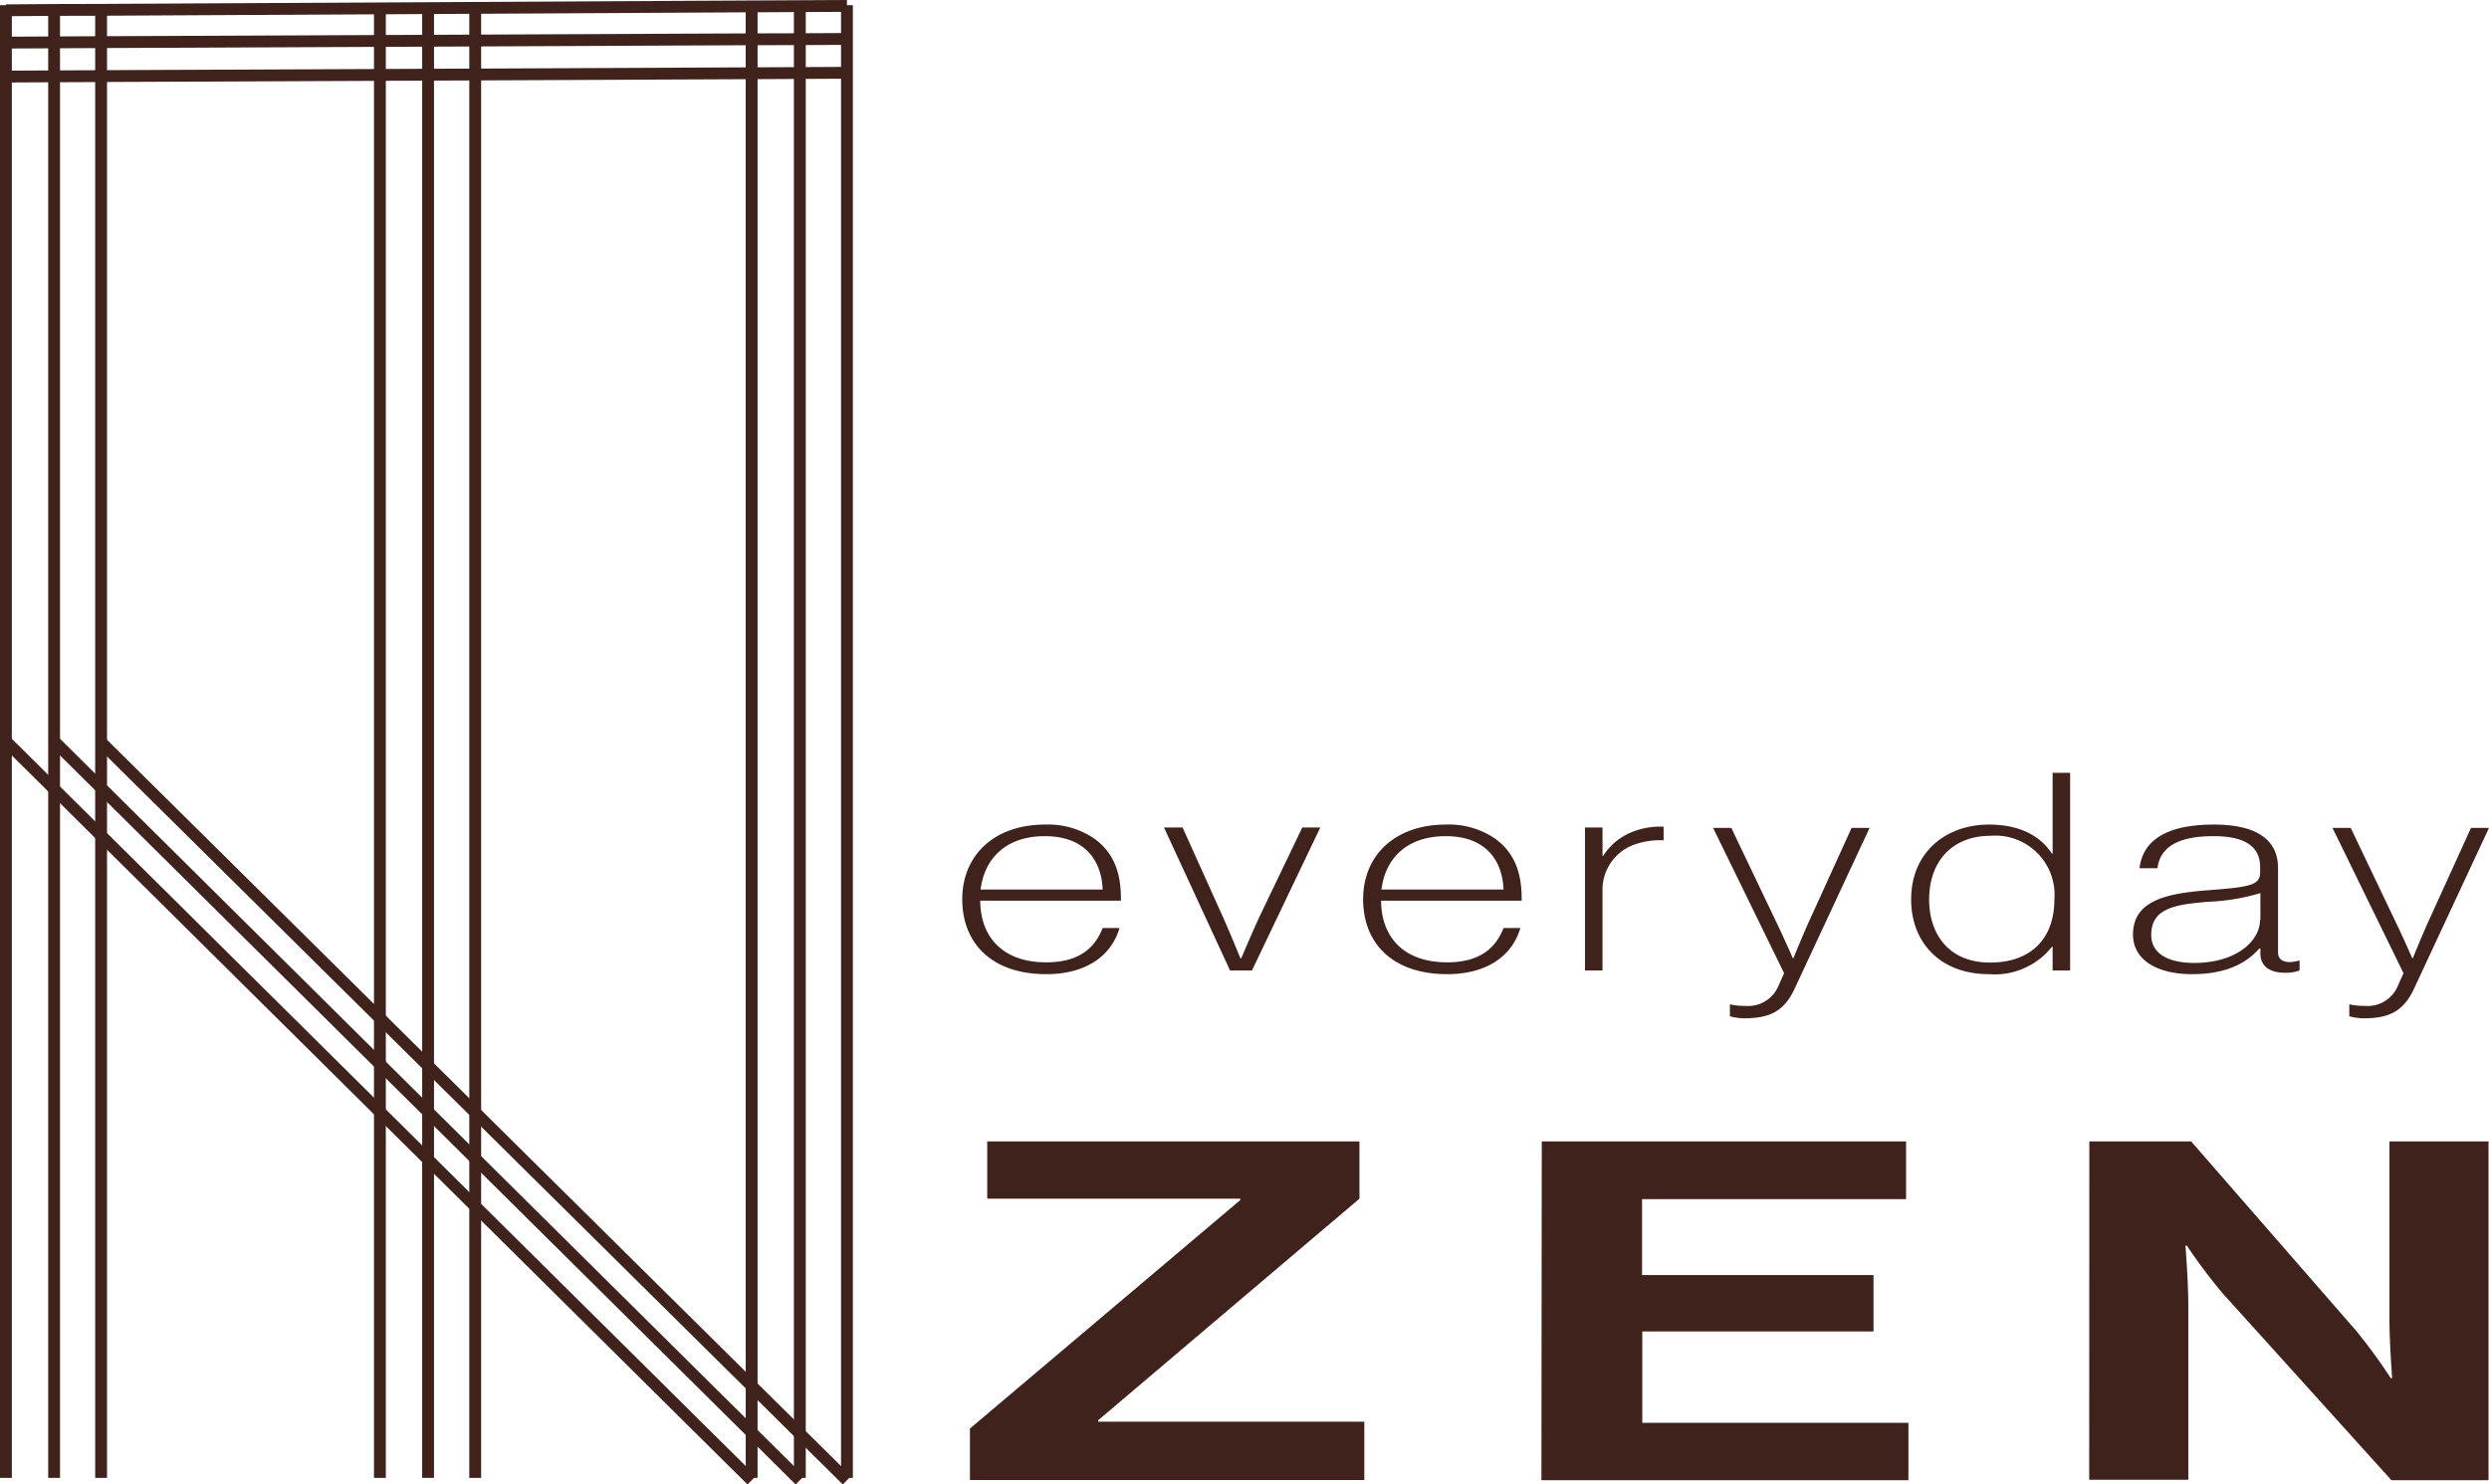 <svg xmlns="http://www.w3.org/2000/svg" viewBox="0 0 210.24 125.42"><line x1="71.54" y1="125.07" x2="8.45" y2="62.63" style="fill:#80443b;stroke:#40221d;stroke-miterlimit:10"/><line x1="67.56" y1="125.07" x2="4.57" y2="62.63" style="fill:#80443b;stroke:#40221d;stroke-miterlimit:10"/><line x1="63.49" y1="125.07" x2="0.5" y2="62.63" style="fill:#80443b;stroke:#40221d;stroke-miterlimit:10"/><polyline points="71.54 0.5 67.56 0.52 63.49 0.54 8.54 0.83 4.57 0.84 0.5 0.87" style="fill:#80443b;stroke:#40221d;stroke-miterlimit:10"/><polyline points="71.54 3.29 67.56 3.31 63.49 3.32 8.54 3.56 4.57 3.58 0.5 3.6" style="fill:#80443b;stroke:#40221d;stroke-miterlimit:10"/><polyline points="71.54 6.15 67.56 6.17 63.49 6.19 8.54 6.43 4.57 6.45 0.5 6.47" style="fill:#80443b;stroke:#40221d;stroke-miterlimit:10"/><line x1="71.54" y1="0.44" x2="71.54" y2="124.87" style="fill:#80443b;stroke:#40221d;stroke-miterlimit:10"/><line x1="67.56" y1="0.44" x2="67.56" y2="124.87" style="fill:#80443b;stroke:#40221d;stroke-miterlimit:10"/><line x1="63.49" y1="0.44" x2="63.49" y2="124.87" style="fill:#80443b;stroke:#40221d;stroke-miterlimit:10"/><line x1="40.14" y1="0.44" x2="40.14" y2="124.87" style="fill:#80443b;stroke:#40221d;stroke-miterlimit:10"/><line x1="36.16" y1="0.44" x2="36.16" y2="124.87" style="fill:#80443b;stroke:#40221d;stroke-miterlimit:10"/><line x1="32.09" y1="0.44" x2="32.09" y2="124.87" style="fill:#80443b;stroke:#40221d;stroke-miterlimit:10"/><line x1="8.54" y1="0.44" x2="8.54" y2="124.87" style="fill:#80443b;stroke:#40221d;stroke-miterlimit:10"/><line x1="4.57" y1="0.44" x2="4.57" y2="124.87" style="fill:#80443b;stroke:#40221d;stroke-miterlimit:10"/><line x1="0.5" y1="0.44" x2="0.5" y2="124.87" style="fill:#80443b;stroke:#40221d;stroke-miterlimit:10"/><path d="M82.8,76.1c0,2.89,1.73,5.21,5.58,5.21,2.82,0,4.12-1.26,4.76-2.9h1.42c-.64,2.24-2.7,3.9-6.18,3.9-4.61,0-7.1-2.61-7.1-6.33s2.7-6.31,7-6.31a6.92,6.92,0,0,1,4.13,1.17c1.73,1.24,2.3,3,2.27,5.26Zm5.45-5.45c-3.39,0-5.12,2-5.42,4.51H93.14C93.05,72.78,91.71,70.65,88.25,70.65Z" style="fill:#40221d"/><path d="M98.32,69.92h1.57l3.46,7.67c.55,1.24,1.43,3.39,1.43,3.39h.06s.91-2.15,1.48-3.39L110,69.92h1.52L105.75,82H103.9Z" style="fill:#40221d"/><path d="M116.66,76.1c0,2.89,1.73,5.21,5.58,5.21,2.82,0,4.12-1.26,4.76-2.9h1.42c-.64,2.24-2.7,3.9-6.18,3.9-4.61,0-7.1-2.61-7.1-6.33s2.7-6.31,7-6.31a6.91,6.91,0,0,1,4.12,1.17c1.73,1.24,2.3,3,2.27,5.26Zm5.46-5.45c-3.4,0-5.13,2-5.43,4.51H127C126.91,72.78,125.57,70.65,122.12,70.65Z" style="fill:#40221d"/><path d="M135.36,72.31h.06a5.12,5.12,0,0,1,2.22-1.92,6.39,6.39,0,0,1,2.88-.54V71a6.48,6.48,0,0,0-2.22.28A4.06,4.06,0,0,0,135.36,75v7h-1.48V69.92h1.48Z" style="fill:#40221d"/><path d="M146.12,85.87v-1h.06a5.43,5.43,0,0,0,1.25.12,2.77,2.77,0,0,0,2.82-1.76l.45-1-6-12.28h1.54l3.82,8c.58,1.19,1.37,3,1.37,3h.06s.73-1.8,1.27-3l3.64-8h1.52l-6.31,13.54c-.91,2-2.18,2.55-4.31,2.55A5,5,0,0,1,146.12,85.87Z" style="fill:#40221d"/><path d="M161.43,76c0-4,2.94-6.33,6.58-6.33,2.52,0,4.3.91,5.31,2.45h.06V65.3h1.48V82h-1.48V80h-.06A6.17,6.17,0,0,1,168,82.31C163.86,82.31,161.43,79.6,161.43,76Zm12.1,0a5,5,0,0,0-5.4-5.38c-3.21,0-5.18,2.15-5.18,5.38,0,2.89,1.63,5.33,5.15,5.33S173.53,79.23,173.53,76Z" style="fill:#40221d"/><path d="M190.93,80.56v-.42h-.09c-.88,1-2.46,2.17-5.67,2.17-2.88,0-5-1.14-5-3.36,0-2.88,2.91-3.46,6.19-3.72,3.7-.28,4.55-.42,4.55-1.54v-.42c0-1.83-1.4-2.62-3.94-2.62-3,0-4.52.93-4.73,2.71h-1.52C181,71,183,69.67,187,69.67c3.48,0,5.42,1.19,5.42,3.67v7.1c0,.66.46.85,1,.85a3,3,0,0,0,.73-.12h.09V82a3.29,3.29,0,0,1-1.21.19C191.78,82.2,190.93,81.68,190.93,80.56Zm0-2.85V75.46a17.56,17.56,0,0,1-4.37.73c-2.76.23-4.85.51-4.85,2.8,0,1.71,1.64,2.37,3.64,2.37C188.87,81.36,190.9,79.53,190.9,77.71Z" style="fill:#40221d"/><path d="M198.44,85.87v-1h.06a5.51,5.51,0,0,0,1.25.12,2.77,2.77,0,0,0,2.82-1.76l.45-1-6-12.28h1.54l3.82,8c.58,1.19,1.37,3,1.37,3h.06s.73-1.8,1.27-3l3.64-8h1.52l-6.31,13.54c-.91,2-2.18,2.55-4.3,2.55A5,5,0,0,1,198.44,85.87Z" style="fill:#40221d"/><path d="M81.93,120.7l22.83-19.3v-.12H83.39V96.44h31.44v4.84L92.76,120v.12h22.48v4.93H81.93Z" style="fill:#40221d"/><path d="M130.23,96.44H161v4.88h-22.3v6.41h19.55v4.77H138.72v7.72H161.2v4.85h-31Z" style="fill:#40221d"/><path d="M176.48,96.44h8.6l13.94,16a46.61,46.61,0,0,1,2.92,4h.12s-.23-3-.23-5v-15h8.37v28.63H202l-14.28-15.82a46.1,46.1,0,0,1-3-4h-.12s.24,3,.24,5v14.78h-8.37Z" style="fill:#40221d"/></svg>